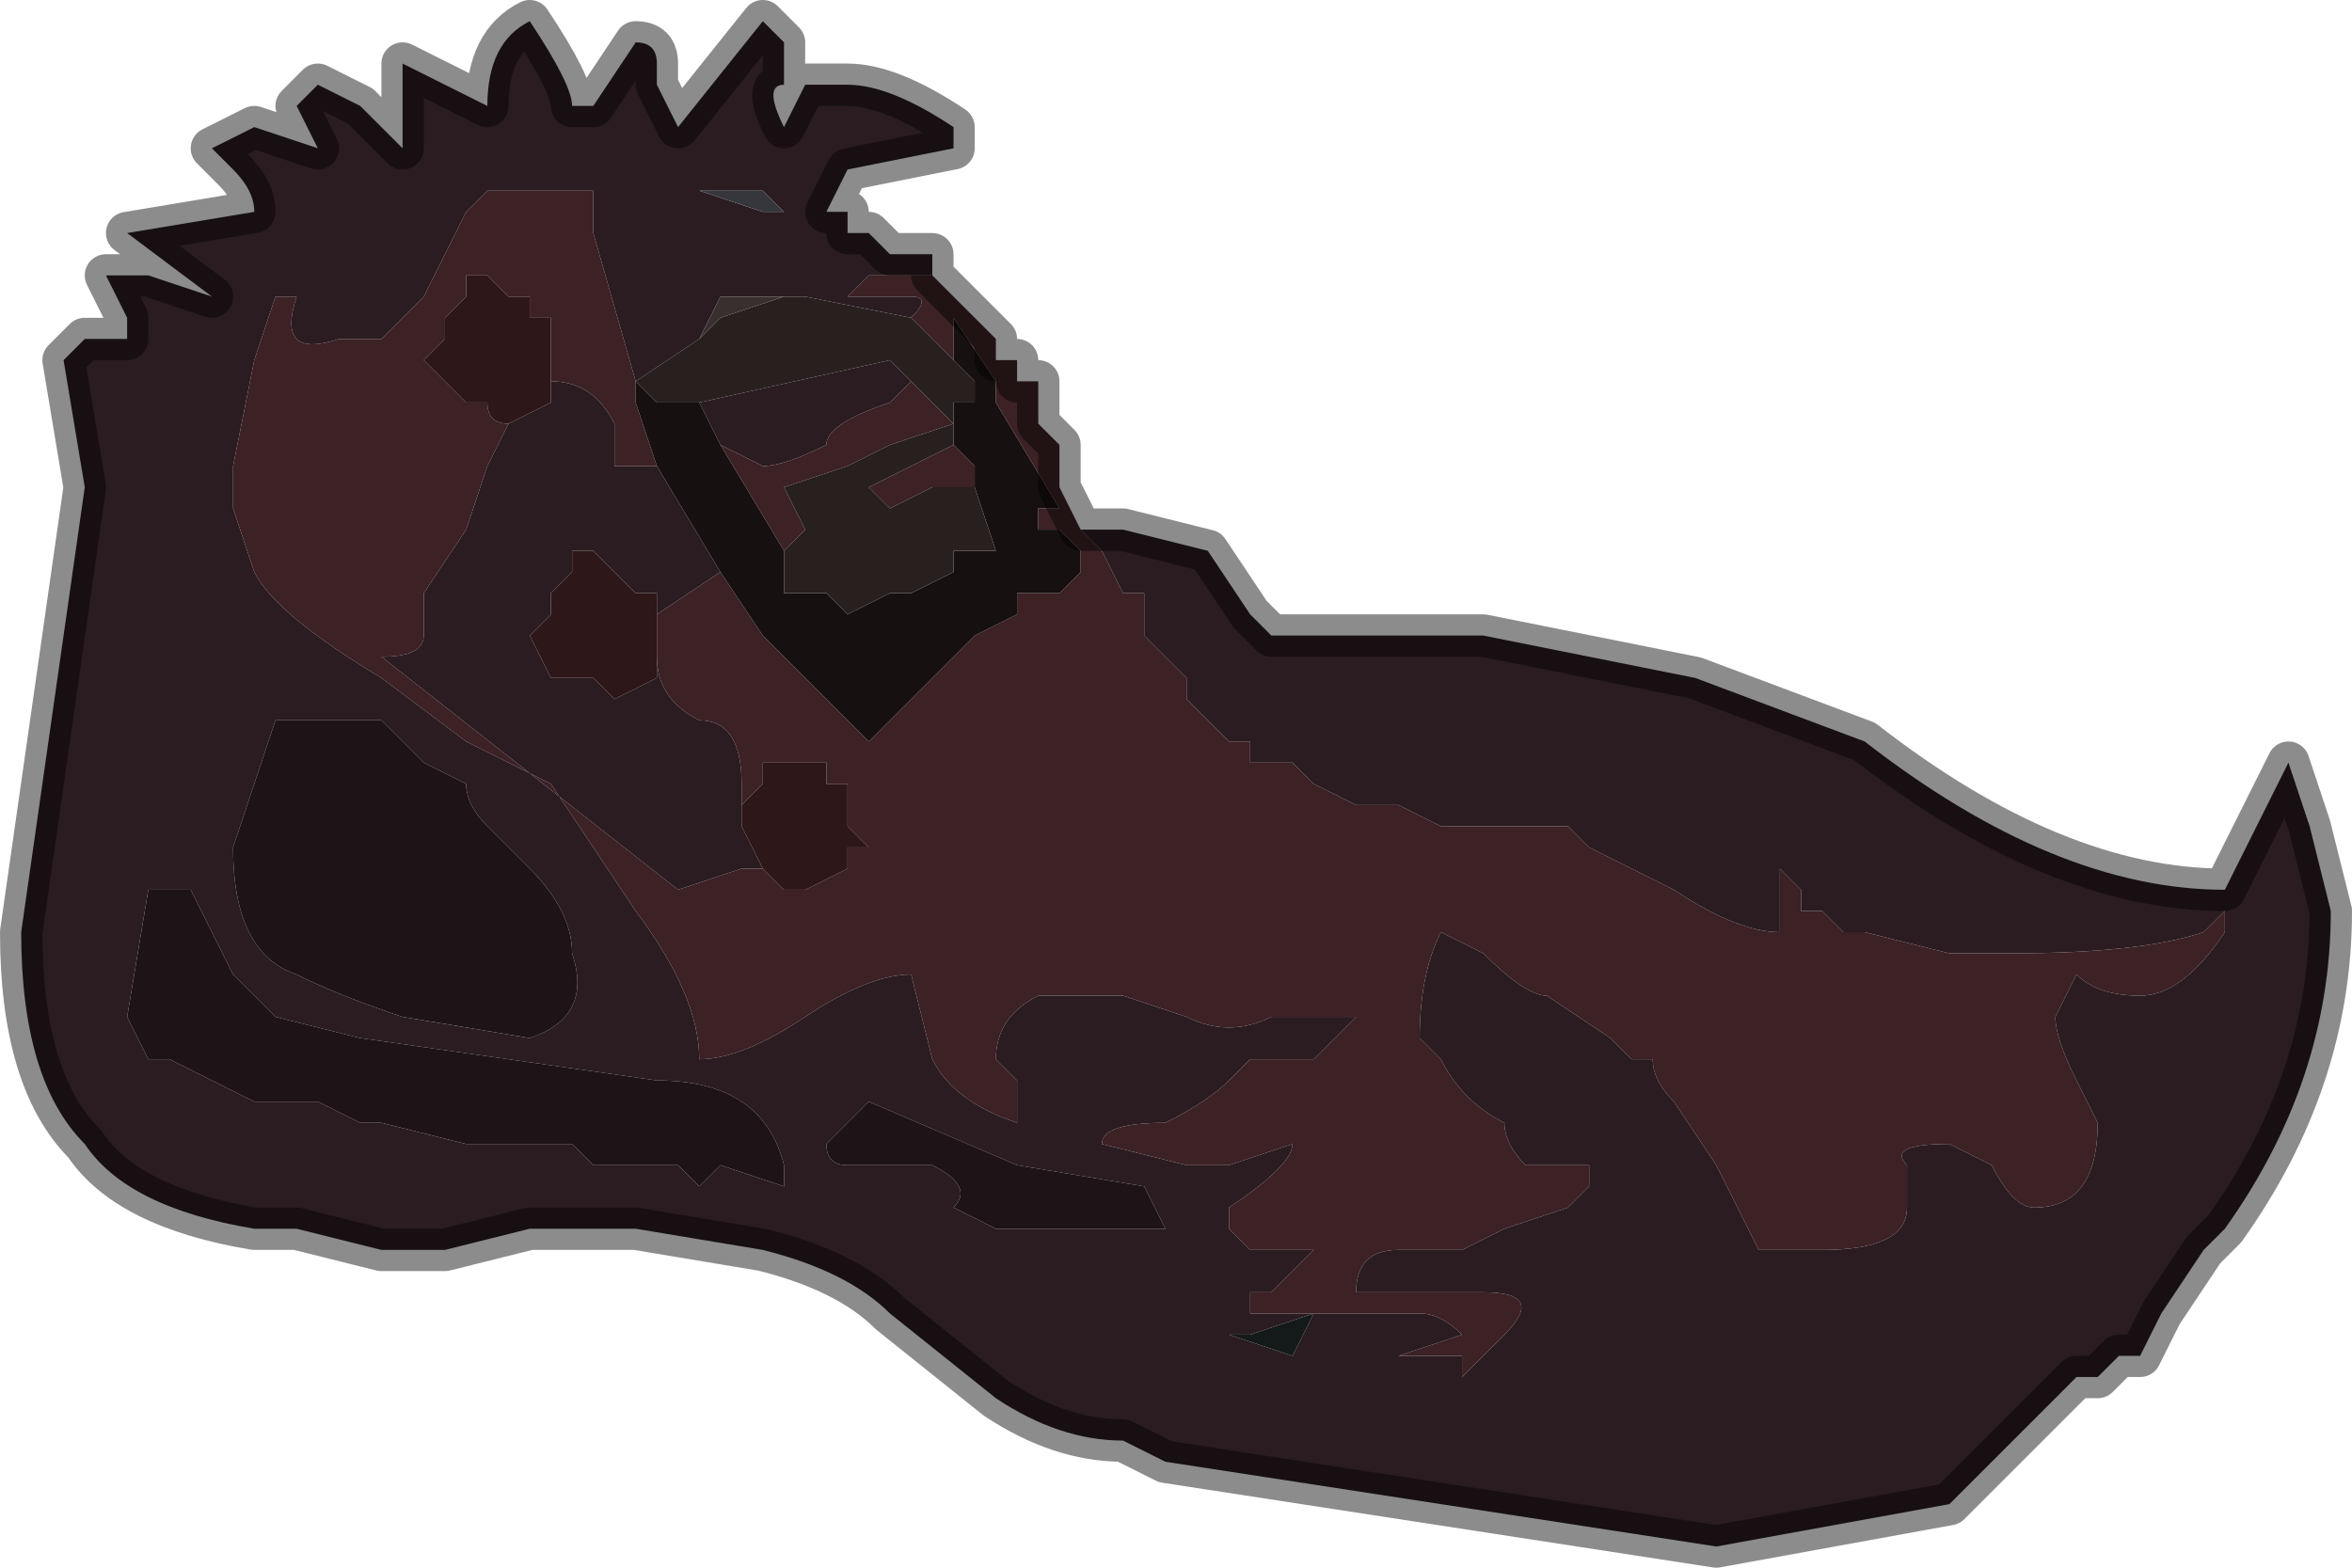 <?xml version="1.0" encoding="UTF-8" standalone="no"?>
<svg xmlns:xlink="http://www.w3.org/1999/xlink" height="3.7px" width="5.55px" xmlns="http://www.w3.org/2000/svg">
  <g transform="matrix(1.0, 0.0, 0.0, 1.0, 2.5, 2.85)">
    <path d="M-0.25 -2.15 L-0.25 -2.15 -0.2 -2.1 -0.15 -2.05 -0.15 -2.0 -0.1 -2.0 -0.1 -1.95 -0.05 -1.95 -0.05 -1.85 0.0 -1.8 0.0 -1.75 0.0 -1.7 0.05 -1.6 0.1 -1.55 0.15 -1.45 0.15 -1.45 0.2 -1.45 0.2 -1.35 0.3 -1.25 0.3 -1.2 0.35 -1.15 0.4 -1.1 0.4 -1.1 0.45 -1.1 0.45 -1.05 0.5 -1.05 0.55 -1.05 0.55 -1.05 0.6 -1.0 0.6 -1.0 0.7 -0.95 0.7 -0.95 0.75 -0.95 0.8 -0.95 0.9 -0.9 0.95 -0.9 1.0 -0.9 1.05 -0.9 1.1 -0.9 1.1 -0.9 1.15 -0.9 1.15 -0.9 1.2 -0.9 1.2 -0.9 1.25 -0.85 1.45 -0.75 Q1.6 -0.65 1.7 -0.65 L1.7 -0.7 1.7 -0.8 1.75 -0.75 1.75 -0.7 1.8 -0.7 1.85 -0.65 1.9 -0.65 1.9 -0.65 2.1 -0.6 2.25 -0.6 Q2.55 -0.6 2.7 -0.65 L2.75 -0.7 2.75 -0.65 Q2.65 -0.5 2.55 -0.5 2.45 -0.5 2.4 -0.55 L2.35 -0.45 Q2.35 -0.4 2.4 -0.3 L2.45 -0.2 Q2.45 0.0 2.3 0.0 2.25 0.0 2.2 -0.1 L2.1 -0.15 Q1.95 -0.15 2.0 -0.1 L2.0 0.0 Q2.0 0.1 1.8 0.1 L1.7 0.1 1.65 0.1 1.6 0.0 1.6 0.0 1.55 -0.1 1.45 -0.25 Q1.4 -0.3 1.4 -0.35 L1.35 -0.35 1.3 -0.4 1.15 -0.5 Q1.1 -0.5 1.0 -0.6 L0.9 -0.65 Q0.85 -0.55 0.85 -0.4 L0.9 -0.35 Q0.95 -0.25 1.05 -0.2 1.05 -0.15 1.1 -0.1 L1.25 -0.1 1.25 -0.05 1.2 0.0 1.05 0.05 0.95 0.1 0.8 0.1 Q0.7 0.1 0.7 0.2 L1.0 0.2 Q1.15 0.2 1.05 0.3 L0.95 0.4 0.95 0.35 0.8 0.35 0.95 0.3 Q0.9 0.25 0.85 0.25 L0.7 0.25 0.5 0.25 0.45 0.25 0.45 0.2 0.5 0.2 0.6 0.1 0.55 0.1 0.45 0.1 0.4 0.05 0.4 0.0 Q0.55 -0.1 0.55 -0.15 L0.4 -0.1 0.3 -0.1 0.1 -0.15 Q0.1 -0.2 0.25 -0.2 0.35 -0.25 0.4 -0.3 L0.45 -0.35 0.6 -0.35 0.65 -0.4 0.7 -0.45 0.5 -0.45 Q0.4 -0.4 0.3 -0.45 L0.15 -0.5 -0.05 -0.5 Q-0.15 -0.45 -0.15 -0.35 L-0.1 -0.3 -0.1 -0.2 Q-0.25 -0.25 -0.3 -0.35 L-0.35 -0.55 Q-0.45 -0.55 -0.6 -0.45 -0.75 -0.35 -0.85 -0.35 -0.85 -0.5 -1.0 -0.7 L-1.2 -1.0 -1.4 -1.1 -1.6 -1.25 Q-1.85 -1.4 -1.9 -1.5 L-1.95 -1.65 Q-1.95 -1.7 -1.95 -1.75 L-1.95 -1.75 -1.9 -2.0 -1.85 -2.15 -1.85 -2.15 -1.8 -2.15 -1.8 -2.15 Q-1.85 -2.0 -1.7 -2.05 L-1.6 -2.05 -1.5 -2.15 -1.4 -2.35 -1.35 -2.4 -1.3 -2.4 -1.2 -2.4 -1.1 -2.4 -1.1 -2.3 -1.0 -1.95 -1.0 -1.9 -0.95 -1.75 -1.05 -1.75 -1.05 -1.85 Q-1.1 -1.95 -1.2 -1.95 L-1.2 -1.95 -1.2 -1.95 -1.2 -2.0 -1.2 -2.05 -1.2 -2.1 -1.2 -2.1 -1.25 -2.1 -1.25 -2.15 -1.3 -2.15 -1.35 -2.2 -1.4 -2.2 -1.4 -2.15 -1.45 -2.1 -1.45 -2.05 -1.5 -2.0 -1.4 -1.9 -1.4 -1.9 -1.35 -1.9 Q-1.35 -1.85 -1.3 -1.85 L-1.3 -1.85 -1.35 -1.75 -1.4 -1.6 -1.5 -1.45 -1.5 -1.35 Q-1.5 -1.3 -1.6 -1.3 L-0.9 -0.75 -0.75 -0.8 -0.7 -0.8 -0.7 -0.8 -0.65 -0.75 -0.65 -0.75 -0.6 -0.75 -0.5 -0.8 -0.5 -0.85 -0.45 -0.85 -0.5 -0.9 -0.5 -0.95 -0.5 -0.95 -0.5 -1.0 -0.55 -1.0 -0.55 -1.05 -0.6 -1.05 -0.6 -1.05 -0.65 -1.05 -0.7 -1.05 -0.7 -1.0 -0.75 -0.95 -0.75 -1.0 Q-0.75 -1.15 -0.85 -1.15 -0.95 -1.2 -0.95 -1.3 L-0.95 -1.35 -0.95 -1.4 -0.8 -1.5 -0.7 -1.35 -0.7 -1.35 -0.65 -1.3 -0.45 -1.1 -0.2 -1.35 -0.1 -1.4 -0.1 -1.45 0.0 -1.45 0.05 -1.5 0.05 -1.55 0.0 -1.6 -0.05 -1.6 -0.05 -1.65 0.0 -1.65 -0.15 -1.9 -0.15 -1.95 -0.25 -2.1 -0.25 -2.0 -0.35 -2.1 -0.35 -2.1 Q-0.3 -2.15 -0.35 -2.15 L-0.45 -2.15 -0.5 -2.15 -0.45 -2.2 -0.35 -2.2 -0.3 -2.2 -0.25 -2.15 M-0.8 -1.8 L-0.7 -1.75 Q-0.65 -1.75 -0.55 -1.8 -0.55 -1.85 -0.4 -1.9 L-0.35 -1.95 -0.3 -1.9 -0.25 -1.85 -0.4 -1.8 -0.5 -1.75 -0.65 -1.7 -0.6 -1.6 -0.65 -1.55 -0.65 -1.55 -0.8 -1.8 M-0.2 -1.7 L-0.3 -1.7 -0.4 -1.65 -0.45 -1.7 -0.35 -1.75 -0.25 -1.8 -0.2 -1.75 -0.2 -1.7 M1.5 0.1 L1.4 0.2 1.5 0.1" fill="#3c2125" fill-rule="evenodd" stroke="none"/>
    <path d="M0.05 -1.6 L0.15 -1.6 0.35 -1.55 0.45 -1.4 0.5 -1.35 0.55 -1.35 0.75 -1.35 1.0 -1.35 1.5 -1.25 1.9 -1.1 Q2.35 -0.75 2.75 -0.75 L2.9 -1.05 2.95 -0.9 3.0 -0.7 Q3.0 -0.3 2.75 0.05 L2.7 0.1 2.6 0.25 2.55 0.35 2.5 0.35 2.45 0.4 2.4 0.4 2.35 0.45 2.1 0.7 1.55 0.8 0.25 0.6 0.15 0.55 Q0.0 0.55 -0.15 0.45 L-0.4 0.25 Q-0.5 0.15 -0.7 0.1 L-1.0 0.05 -1.1 0.05 -1.1 0.05 -1.2 0.05 -1.25 0.05 -1.25 0.05 -1.45 0.1 -1.6 0.1 -1.8 0.05 -1.9 0.05 Q-2.2 0.0 -2.3 -0.15 -2.45 -0.3 -2.45 -0.65 L-2.3 -1.7 -2.35 -2.0 -2.3 -2.05 -2.3 -2.05 -2.2 -2.05 -2.2 -2.1 -2.25 -2.2 -2.15 -2.2 -2.0 -2.15 -2.0 -2.15 -2.2 -2.3 -1.9 -2.35 Q-1.9 -2.4 -1.95 -2.45 L-2.0 -2.5 -1.9 -2.55 -1.75 -2.5 -1.75 -2.5 -1.8 -2.6 -1.75 -2.65 -1.65 -2.6 -1.55 -2.5 -1.55 -2.65 -1.55 -2.7 -1.35 -2.6 -1.35 -2.6 Q-1.35 -2.75 -1.25 -2.8 -1.15 -2.65 -1.15 -2.6 L-1.1 -2.6 -1.0 -2.75 Q-0.95 -2.75 -0.95 -2.7 L-0.95 -2.65 -0.9 -2.55 -0.7 -2.8 -0.65 -2.75 -0.65 -2.65 Q-0.7 -2.65 -0.65 -2.55 L-0.6 -2.65 -0.5 -2.65 Q-0.4 -2.65 -0.25 -2.55 L-0.25 -2.5 -0.5 -2.45 -0.55 -2.35 -0.5 -2.35 -0.5 -2.3 -0.45 -2.3 -0.45 -2.3 -0.4 -2.25 -0.35 -2.25 -0.35 -2.25 -0.3 -2.25 -0.3 -2.2 -0.25 -2.15 -0.3 -2.2 -0.35 -2.2 -0.45 -2.2 -0.5 -2.15 -0.45 -2.15 -0.35 -2.15 Q-0.3 -2.15 -0.35 -2.1 L-0.35 -2.1 -0.6 -2.15 -0.65 -2.15 -0.7 -2.15 -0.8 -2.15 -0.85 -2.05 -1.0 -1.95 -1.1 -2.3 -1.1 -2.4 -1.2 -2.4 -1.3 -2.4 -1.35 -2.4 -1.4 -2.35 -1.5 -2.15 -1.6 -2.05 -1.7 -2.05 Q-1.85 -2.0 -1.8 -2.15 L-1.8 -2.15 -1.85 -2.15 -1.85 -2.15 -1.9 -2.0 -1.95 -1.75 -1.95 -1.75 Q-1.95 -1.7 -1.95 -1.65 L-1.9 -1.5 Q-1.85 -1.4 -1.6 -1.25 L-1.4 -1.1 -1.2 -1.0 -1.0 -0.7 Q-0.85 -0.5 -0.85 -0.35 -0.75 -0.35 -0.6 -0.45 -0.45 -0.55 -0.35 -0.55 L-0.3 -0.35 Q-0.25 -0.25 -0.1 -0.2 L-0.1 -0.3 -0.15 -0.35 Q-0.15 -0.45 -0.05 -0.5 L0.15 -0.5 0.3 -0.45 Q0.4 -0.4 0.5 -0.45 L0.7 -0.45 0.65 -0.4 0.6 -0.35 0.45 -0.35 0.4 -0.3 Q0.35 -0.25 0.25 -0.2 0.1 -0.2 0.1 -0.15 L0.3 -0.1 0.4 -0.1 0.55 -0.15 Q0.55 -0.1 0.4 0.0 L0.4 0.05 0.45 0.1 0.55 0.1 0.6 0.1 0.5 0.2 0.45 0.2 0.45 0.25 0.5 0.25 0.7 0.25 0.85 0.25 Q0.9 0.25 0.95 0.3 L0.8 0.35 0.95 0.35 0.95 0.4 1.05 0.3 Q1.15 0.2 1.0 0.2 L0.7 0.2 Q0.7 0.1 0.8 0.1 L0.95 0.1 1.05 0.05 1.2 0.0 1.25 -0.05 1.25 -0.1 1.1 -0.1 Q1.05 -0.15 1.05 -0.2 0.95 -0.25 0.9 -0.35 L0.85 -0.4 Q0.85 -0.55 0.9 -0.65 L1.0 -0.6 Q1.1 -0.5 1.15 -0.5 L1.3 -0.4 1.35 -0.35 1.4 -0.35 Q1.4 -0.3 1.45 -0.25 L1.55 -0.1 1.6 0.0 1.6 0.0 1.65 0.1 1.7 0.1 1.8 0.1 Q2.0 0.1 2.0 0.0 L2.0 -0.1 Q1.95 -0.15 2.1 -0.15 L2.2 -0.1 Q2.25 0.0 2.3 0.0 2.45 0.0 2.45 -0.2 L2.4 -0.3 Q2.35 -0.4 2.35 -0.45 L2.4 -0.55 Q2.45 -0.5 2.55 -0.5 2.65 -0.5 2.75 -0.65 L2.75 -0.7 2.7 -0.65 Q2.55 -0.6 2.25 -0.6 L2.1 -0.6 1.9 -0.65 1.9 -0.65 1.85 -0.65 1.8 -0.7 1.75 -0.7 1.75 -0.75 1.7 -0.8 1.7 -0.7 1.7 -0.65 Q1.6 -0.65 1.45 -0.75 L1.25 -0.85 1.2 -0.9 1.2 -0.9 1.15 -0.9 1.15 -0.9 1.1 -0.9 1.1 -0.9 1.05 -0.9 1.0 -0.9 0.95 -0.9 0.9 -0.9 0.8 -0.95 0.75 -0.95 0.7 -0.95 0.7 -0.95 0.6 -1.0 0.6 -1.0 0.55 -1.05 0.55 -1.05 0.5 -1.05 0.45 -1.05 0.45 -1.1 0.4 -1.1 0.4 -1.1 0.35 -1.15 0.3 -1.2 0.3 -1.25 0.2 -1.35 0.2 -1.45 0.15 -1.45 0.15 -1.45 0.1 -1.55 0.05 -1.6 M-0.8 -1.5 L-0.95 -1.4 -0.95 -1.4 -0.95 -1.45 -1.0 -1.45 -1.0 -1.45 -1.05 -1.5 -1.05 -1.5 -1.1 -1.55 -1.15 -1.55 -1.15 -1.5 -1.2 -1.45 -1.2 -1.4 -1.25 -1.35 -1.2 -1.25 -1.15 -1.25 -1.1 -1.25 -1.05 -1.2 -0.95 -1.25 -0.95 -1.3 Q-0.95 -1.2 -0.85 -1.15 -0.75 -1.15 -0.75 -1.0 L-0.75 -0.95 -0.75 -0.95 -0.75 -0.9 -0.7 -0.8 -0.75 -0.8 -0.9 -0.75 -1.6 -1.3 Q-1.5 -1.3 -1.5 -1.35 L-1.5 -1.45 -1.4 -1.6 -1.35 -1.75 -1.3 -1.85 -1.2 -1.9 -1.2 -1.95 -1.2 -1.95 Q-1.1 -1.95 -1.05 -1.85 L-1.05 -1.75 -0.95 -1.75 -0.8 -1.5 M-2.15 -0.75 L-2.2 -0.45 -2.15 -0.35 -2.15 -0.35 -2.1 -0.35 -1.9 -0.25 -1.85 -0.25 -1.8 -0.25 -1.75 -0.25 -1.65 -0.2 -1.6 -0.2 -1.4 -0.15 -1.35 -0.15 -1.2 -0.15 -1.15 -0.15 -1.1 -0.1 -1.1 -0.1 -1.05 -0.1 -0.9 -0.1 -0.9 -0.1 -0.85 -0.05 -0.8 -0.1 -0.65 -0.05 -0.65 -0.1 -0.55 -0.1 -0.65 -0.1 Q-0.7 -0.3 -0.95 -0.3 L-1.65 -0.4 -1.85 -0.45 -1.95 -0.55 -2.0 -0.65 -2.05 -0.75 -2.15 -0.75 M-0.85 -1.9 L-0.85 -1.9 -0.4 -2.0 -0.35 -1.95 -0.4 -1.9 Q-0.55 -1.85 -0.55 -1.8 -0.65 -1.75 -0.7 -1.75 L-0.8 -1.8 -0.85 -1.9 M-0.7 -2.35 L-0.6 -2.35 -0.65 -2.35 -0.65 -2.35 -0.7 -2.4 -0.75 -2.4 -0.75 -2.4 -0.85 -2.4 -0.7 -2.35 M-1.0 -1.95 L-1.0 -1.95 M-1.25 -0.8 L-1.35 -0.9 Q-1.4 -0.95 -1.4 -1.0 L-1.5 -1.05 -1.6 -1.15 -1.85 -1.15 -1.9 -1.0 -1.95 -0.85 Q-1.95 -0.6 -1.8 -0.55 -1.7 -0.5 -1.55 -0.45 L-1.25 -0.4 Q-1.1 -0.45 -1.15 -0.6 -1.15 -0.7 -1.25 -0.8 M-0.5 -0.2 L-0.55 -0.15 Q-0.55 -0.1 -0.5 -0.1 L-0.3 -0.1 Q-0.2 -0.05 -0.25 0.0 L-0.15 0.05 -0.1 0.05 -0.05 0.05 0.05 0.05 0.15 0.05 0.2 0.05 0.2 0.05 0.25 0.05 0.2 -0.05 -0.1 -0.1 -0.45 -0.25 -0.5 -0.2 M1.65 0.5 L1.6 0.5 1.65 0.5 M1.5 0.1 L1.4 0.2 1.5 0.1 M1.45 0.45 L1.4 0.45 1.35 0.45 1.3 0.45 1.4 0.45 1.45 0.45 M0.6 0.25 L0.45 0.3 0.4 0.3 0.55 0.35 0.6 0.25" fill="#2a1c21" fill-rule="evenodd" stroke="none"/>
    <path d="M-0.7 -2.35 L-0.85 -2.4 -0.75 -2.4 -0.75 -2.4 -0.7 -2.4 -0.65 -2.35 -0.65 -2.35 -0.6 -2.35 -0.7 -2.35" fill="#36373d" fill-rule="evenodd" stroke="none"/>
    <path d="M-0.25 -2.0 L-0.25 -2.1 -0.15 -1.95 -0.15 -1.9 0.0 -1.65 -0.05 -1.65 -0.05 -1.6 0.0 -1.6 0.05 -1.55 0.05 -1.5 0.0 -1.45 -0.1 -1.45 -0.1 -1.4 -0.2 -1.35 -0.45 -1.1 -0.65 -1.3 -0.7 -1.35 -0.7 -1.35 -0.8 -1.5 -0.95 -1.75 -1.0 -1.9 -1.0 -1.95 -1.0 -1.95 -0.95 -1.9 -0.95 -1.9 -0.9 -1.9 -0.85 -1.9 -0.85 -1.9 -0.8 -1.8 -0.65 -1.55 -0.65 -1.45 -0.6 -1.45 -0.55 -1.45 -0.55 -1.45 -0.5 -1.4 -0.4 -1.45 -0.4 -1.45 Q-0.35 -1.45 -0.35 -1.45 L-0.25 -1.5 -0.25 -1.55 -0.25 -1.55 -0.2 -1.55 -0.15 -1.55 -0.2 -1.7 -0.2 -1.75 -0.25 -1.8 -0.25 -1.85 -0.25 -1.85 -0.25 -1.9 -0.2 -1.9 -0.2 -1.95 -0.25 -2.0" fill="#171010" fill-rule="evenodd" stroke="none"/>
    <path d="M-0.35 -2.1 L-0.25 -2.0 -0.2 -1.95 -0.2 -1.9 -0.25 -1.9 -0.25 -1.85 -0.25 -1.85 -0.25 -1.8 -0.35 -1.75 -0.45 -1.7 -0.4 -1.65 -0.3 -1.7 -0.2 -1.7 -0.15 -1.55 -0.2 -1.55 -0.25 -1.55 -0.25 -1.55 -0.25 -1.5 -0.35 -1.45 Q-0.35 -1.45 -0.4 -1.45 L-0.4 -1.45 -0.5 -1.4 -0.55 -1.45 -0.55 -1.45 -0.6 -1.45 -0.65 -1.45 -0.65 -1.55 -0.65 -1.55 -0.6 -1.6 -0.65 -1.7 -0.5 -1.75 -0.4 -1.8 -0.25 -1.85 -0.3 -1.9 -0.35 -1.95 -0.4 -2.0 -0.85 -1.9 -0.85 -1.9 -0.85 -1.9 -0.9 -1.9 -0.95 -1.9 -0.95 -1.9 -1.0 -1.95 -0.85 -2.05 -0.8 -2.1 -0.65 -2.15 -0.6 -2.15 -0.35 -2.1" fill="#27201f" fill-rule="evenodd" stroke="none"/>
    <path d="M-0.95 -1.4 L-0.95 -1.35 -0.95 -1.3 -0.95 -1.25 -1.05 -1.2 -1.1 -1.25 -1.15 -1.25 -1.2 -1.25 -1.25 -1.35 -1.2 -1.4 -1.2 -1.45 -1.15 -1.5 -1.15 -1.55 -1.1 -1.55 -1.05 -1.5 -1.05 -1.5 -1.0 -1.45 -1.0 -1.45 -0.95 -1.45 -0.95 -1.4 -0.95 -1.4 M-0.75 -0.95 L-0.7 -1.0 -0.7 -1.05 -0.65 -1.05 -0.6 -1.05 -0.6 -1.05 -0.55 -1.05 -0.55 -1.0 -0.5 -1.0 -0.5 -0.95 -0.5 -0.95 -0.5 -0.9 -0.45 -0.85 -0.5 -0.85 -0.5 -0.8 -0.6 -0.75 -0.65 -0.75 -0.65 -0.75 -0.7 -0.8 -0.7 -0.8 -0.75 -0.9 -0.75 -0.95 -0.75 -0.95 M-1.3 -1.85 L-1.3 -1.85 Q-1.35 -1.85 -1.35 -1.9 L-1.4 -1.9 -1.4 -1.9 -1.5 -2.0 -1.45 -2.05 -1.45 -2.1 -1.4 -2.15 -1.4 -2.2 -1.35 -2.2 -1.3 -2.15 -1.25 -2.15 -1.25 -2.1 -1.2 -2.1 -1.2 -2.1 -1.2 -2.05 -1.2 -2.0 -1.2 -1.95 -1.2 -1.95 -1.2 -1.9 -1.3 -1.85" fill="#2e1719" fill-rule="evenodd" stroke="none"/>
    <path d="M-2.15 -0.75 L-2.05 -0.75 -2.0 -0.65 -1.95 -0.55 -1.85 -0.45 -1.65 -0.4 -0.95 -0.3 Q-0.7 -0.3 -0.65 -0.1 L-0.55 -0.1 -0.65 -0.1 -0.65 -0.05 -0.8 -0.1 -0.85 -0.05 -0.9 -0.1 -0.9 -0.1 -1.05 -0.1 -1.1 -0.1 -1.1 -0.1 -1.15 -0.15 -1.2 -0.15 -1.35 -0.15 -1.4 -0.15 -1.6 -0.2 -1.65 -0.2 -1.75 -0.25 -1.8 -0.25 -1.85 -0.25 -1.9 -0.25 -2.1 -0.35 -2.15 -0.35 -2.15 -0.35 -2.2 -0.45 -2.15 -0.75 M-1.25 -0.8 Q-1.15 -0.7 -1.15 -0.6 -1.1 -0.45 -1.25 -0.4 L-1.55 -0.45 Q-1.7 -0.5 -1.8 -0.55 -1.95 -0.6 -1.95 -0.85 L-1.9 -1.0 -1.85 -1.15 -1.6 -1.15 -1.5 -1.05 -1.4 -1.0 Q-1.4 -0.95 -1.35 -0.9 L-1.25 -0.8 M-0.5 -0.2 L-0.45 -0.25 -0.1 -0.1 0.2 -0.05 0.25 0.05 0.2 0.05 0.2 0.05 0.15 0.05 0.05 0.05 -0.05 0.05 -0.1 0.05 -0.15 0.05 -0.25 0.0 Q-0.2 -0.05 -0.3 -0.1 L-0.5 -0.1 Q-0.55 -0.1 -0.55 -0.15 L-0.5 -0.2" fill="#1e1417" fill-rule="evenodd" stroke="none"/>
    <path d="M-0.85 -2.05 L-0.8 -2.15 -0.7 -2.15 -0.65 -2.15 -0.8 -2.1 -0.85 -2.05" fill="#392f2e" fill-rule="evenodd" stroke="none"/>
    <path d="M0.6 0.25 L0.55 0.35 0.4 0.3 0.45 0.3 0.6 0.25" fill="#141919" fill-rule="evenodd" stroke="none"/>
    <path d="M1.65 0.5 L1.6 0.5 1.65 0.5 M1.45 0.45 L1.4 0.45 1.3 0.45 1.35 0.45 1.4 0.45 1.45 0.45" fill="#444046" fill-rule="evenodd" stroke="none"/>
    <path d="M-0.25 -2.15 L-0.25 -2.15 -0.2 -2.1 -0.15 -2.05 -0.15 -2.0 -0.1 -2.0 -0.1 -1.95 -0.05 -1.95 -0.05 -1.85 0.0 -1.8 0.0 -1.75 0.0 -1.7 0.05 -1.6 0.15 -1.6 0.35 -1.55 0.45 -1.4 0.5 -1.35 0.55 -1.35 0.75 -1.35 1.0 -1.35 1.5 -1.25 1.9 -1.1 Q2.35 -0.75 2.75 -0.75 L2.9 -1.05 2.95 -0.9 3.0 -0.7 Q3.0 -0.3 2.75 0.05 L2.7 0.1 2.6 0.25 2.55 0.35 2.5 0.35 2.45 0.4 2.4 0.4 2.35 0.45 2.1 0.7 1.55 0.8 0.25 0.6 0.15 0.55 Q0.0 0.55 -0.15 0.45 L-0.4 0.25 Q-0.5 0.15 -0.7 0.1 L-1.0 0.05 -1.1 0.05 -1.1 0.05 -1.2 0.05 -1.25 0.05 -1.25 0.05 -1.45 0.1 -1.6 0.1 -1.8 0.05 -1.9 0.05 Q-2.2 0.0 -2.3 -0.15 -2.45 -0.3 -2.45 -0.65 L-2.3 -1.7 -2.35 -2.0 -2.3 -2.05 -2.3 -2.05 -2.2 -2.05 -2.2 -2.1 -2.25 -2.2 -2.15 -2.2 -2.0 -2.15 -2.0 -2.15 -2.2 -2.3 -1.9 -2.35 Q-1.9 -2.4 -1.95 -2.45 L-2.0 -2.5 -1.9 -2.55 -1.75 -2.5 -1.75 -2.5 -1.8 -2.6 -1.75 -2.65 -1.65 -2.6 -1.55 -2.5 -1.55 -2.65 -1.55 -2.7 -1.35 -2.6 -1.35 -2.6 Q-1.35 -2.75 -1.25 -2.8 -1.15 -2.65 -1.15 -2.6 L-1.1 -2.6 -1.0 -2.75 Q-0.95 -2.75 -0.95 -2.7 L-0.95 -2.65 -0.9 -2.55 -0.7 -2.8 -0.65 -2.75 -0.65 -2.65 Q-0.7 -2.65 -0.65 -2.55 L-0.6 -2.65 -0.5 -2.65 Q-0.4 -2.65 -0.25 -2.55 L-0.25 -2.5 -0.5 -2.45 -0.55 -2.35 -0.5 -2.35 -0.5 -2.3 -0.45 -2.3 -0.45 -2.3 -0.4 -2.25 -0.35 -2.25 -0.35 -2.25 -0.3 -2.25 -0.3 -2.2 -0.25 -2.15 Z" fill="none" stroke="#000000" stroke-linecap="round" stroke-linejoin="round" stroke-opacity="0.451" stroke-width="0.1"/>
  </g>
</svg>
